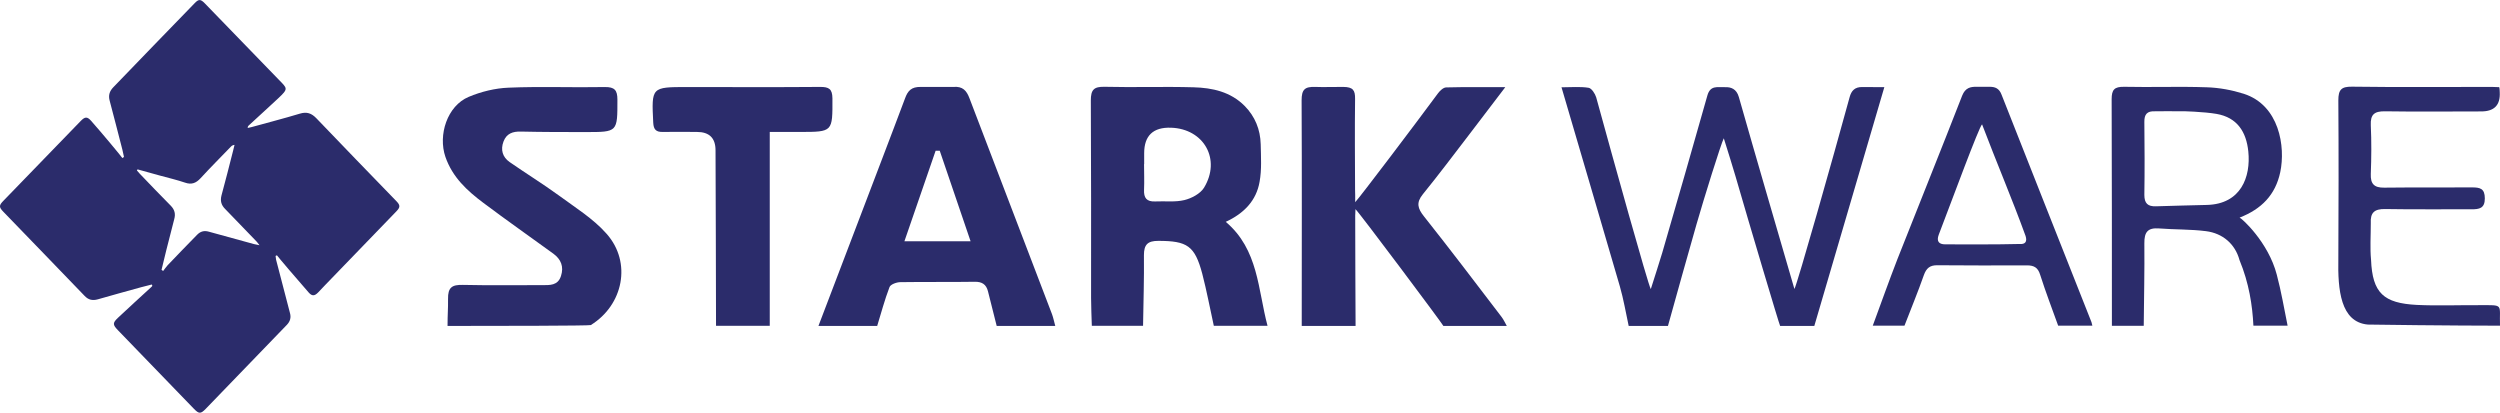 <?xml version="1.0" encoding="UTF-8"?><svg id="a" xmlns="http://www.w3.org/2000/svg" viewBox="0 0 201.04 33.19"><defs><style>.b{fill:#2b2c6b;}</style></defs><g><path class="b" d="M87.8,26.2c-.02-.75-.06-1.5-.06-2.25,0-5.29,.01-10.58-.02-15.87,0-.86,.24-1.12,1.11-1.1,2.38,.06,4.77-.03,7.15,.04,1.51,.04,2.98,.36,4.11,1.5,.84,.85,1.26,1.9,1.29,3.08,.02,1.01,.09,2.04-.09,3.02-.26,1.51-1.25,2.54-2.72,3.22,2.64,2.23,2.58,5.45,3.36,8.36h-4.32c-.31-1.4-.57-2.81-.93-4.19-.6-2.25-1.21-2.64-3.54-2.64-.85,0-1.15,.3-1.15,1.15,.02,1.89-.04,3.78-.07,5.68h-4.12Zm4.2-13c0,.69,.03,1.37,0,2.06-.03,.66,.21,.97,.9,.94,.78-.04,1.6,.07,2.34-.11,.58-.14,1.28-.51,1.58-.99,1.39-2.28,0-4.74-2.65-4.83-1.44-.05-2.16,.64-2.16,2.05v.88h0Z"/><path class="b" d="M104.68,26.2c0-6.04,.02-12.09-.01-18.13,0-.88,.26-1.11,1.11-1.08,.76,.03,1.48-.01,2.25,0s.95,.26,.94,.96c-.03,2.45-.01,4.9,0,7.35,0,.22,.02,.44,.01,.96,.44-.48,4.8-6.24,6.66-8.76,.16-.21,.43-.47,.66-.47,1.49-.04,2.98-.02,4.75-.02-1.05,1.38-1.95,2.56-2.85,3.74-1.25,1.63-2.48,3.27-3.78,4.87-.55,.68-.42,1.14,.09,1.78,2.11,2.66,4.16,5.36,6.22,8.06,.18,.23,.3,.5,.44,.75h-5.1c-.03-.12-6.85-9.24-7.07-9.39,0,.25-.02,.39-.02,.51,0,2.96,.02,5.92,.03,8.88h-4.33Z"/><path class="b" d="M65.82,26.2c1.7-4.46,3.4-8.92,5.1-13.38,.62-1.64,1.25-3.27,1.86-4.91,.22-.61,.51-.93,1.26-.92,.87,.01,1.76,0,2.64,0,.74-.06,1.05,.3,1.28,.91,2.21,5.79,4.43,11.58,6.64,17.37,.11,.3,.17,.62,.26,.94h-4.71c-.23-.93-.47-1.85-.7-2.78-.14-.56-.48-.78-1.06-.77-1.99,.03-3.98,0-5.98,.03-.31,0-.8,.18-.88,.4-.39,1.02-.67,2.08-.99,3.12h-4.72Zm6.91-6.8h5.32c-.86-2.51-1.67-4.92-2.48-7.28-.11-.01-.23,.01-.33,0l-2.51,7.28Z"/><path class="b" d="M130.97,26.2c-.23-1.06-.41-2.14-.71-3.18-1.53-5.27-3.09-10.53-4.69-16,.8,0,1.5-.07,2.18,.04,.24,.04,.52,.47,.61,.77,1.35,4.92,4.16,15.03,4.39,15.42,.35-1.12,.65-2.01,.92-2.92,1.22-4.21,2.44-8.43,3.63-12.65,.24-.84,.8-.65,1.41-.67,.48-.02,.93,.13,1.12,.79,1.44,5.06,2.92,10.11,4.47,15.44,.24-.43,3.11-10.57,4.44-15.43,.14-.51,.41-.82,1.02-.81,.06,0,.82,0,1.77,.01-1.9,6.5-3.77,12.85-5.63,19.2h-2.75c-.09-.17-2.48-8.2-3.59-12.04-.27-.93-.57-1.86-.94-3.05-.23,.45-1.61,4.88-2.2,6.94-.78,2.71-1.53,5.44-2.29,8.15h-3.16Z"/><path class="b" d="M35.99,26.2c0-.95,.05-1.35,.04-2.15-.02-.95,.33-1.16,1.19-1.14,2.12,.05,4.25,.01,6.37,.02,.63,0,1.27,.04,1.52-.73,.25-.76,0-1.35-.61-1.8-1.87-1.36-3.77-2.69-5.62-4.08-1.31-.98-2.49-2.06-3.06-3.7-.61-1.77,.15-4.11,1.87-4.83,1-.42,2.13-.7,3.21-.74,2.58-.11,5.16,0,7.74-.05,.78-.01,1.01,.25,1.01,1.01,0,2.61,.03,2.61-2.55,2.61-1.73,0-3.46,0-5.2-.04-.67-.02-1.17,.16-1.41,.8-.25,.66-.08,1.25,.49,1.65,1.31,.91,2.67,1.75,3.95,2.68,1.33,.98,2.79,1.88,3.86,3.1,2.03,2.3,1.33,5.72-1.28,7.33-.09,.06-7.75,.07-11.54,.07h.02Z"/><path class="b" d="M169.83,26.2c0-6.07,0-12.15-.02-18.22,0-.77,.22-1.01,1-1,2.22,.05,4.44-.04,6.66,.04,.99,.03,2.01,.22,2.96,.52,2.87,.92,3.37,4.26,2.94,6.3-.39,1.84-1.51,2.97-3.27,3.66,.17,.05,2.31,1.97,2.99,4.59,.36,1.35,.59,2.73,.87,4.1h-2.75c-.08-1.63-.35-3.42-1.12-5.28-.35-1.29-1.35-2.15-2.69-2.32-1.25-.16-2.52-.12-3.78-.22-.91-.07-1.19,.3-1.18,1.19,.02,2.21-.03,4.43-.05,6.64h-2.56Zm5.52-17.25c-.68-.02-1.36,0-2.05,0-.63-.03-.87,.23-.86,.86,.02,1.95,.03,3.91,0,5.86,0,.69,.28,.94,.93,.92,1.37-.05,2.73-.07,4.1-.11,2.73-.07,3.54-2.24,3.33-4.3-.16-1.57-.89-2.73-2.55-3.02-.95-.17-2.9-.24-2.9-.21Z"/><path class="b" d="M57.58,26.2c0-4.7-.03-9.41-.04-14.11,0-.99-.5-1.48-1.5-1.48-.92,0-1.83-.02-2.75,0-.53,.01-.73-.19-.76-.74-.14-2.87-.16-2.87,2.74-2.87,3.56,0,7.13,.02,10.69-.01,.7,0,.97,.16,.98,.92,.01,2.7,.04,2.7-2.62,2.7h-2.42v15.59h-4.32Z"/><path class="b" d="M168.19,25.91c-2.41-6.1-4.83-12.19-7.23-18.29-.2-.54-.55-.63-.92-.64h-1.1c-.48-.01-.9,.08-1.15,.71-1.71,4.39-3.47,8.75-5.2,13.13-.69,1.78-1.33,3.58-1.99,5.37h2.55c.52-1.35,1.08-2.7,1.56-4.07,.2-.55,.48-.79,1.06-.79,2.41,.02,4.82,.02,7.23,.01,.55,0,.88,.16,1.06,.75,.44,1.38,.96,2.74,1.45,4.1h2.75c-.03-.09-.04-.19-.07-.28h0Zm-5.79-6.29c-1.99,.05-3.98,.03-5.97,.03-.53,0-.71-.26-.53-.76,1.09-2.85,3.26-8.73,3.49-8.89,1.15,3.03,2.43,6.03,3.5,8.98,.14,.45-.02,.68-.49,.64Z"/><path class="b" d="M190.41,26.1c-2.2-.2-2.42-2.81-2.37-5.29,.02-4.25,.03-8.49,0-12.74,0-.86,.24-1.11,1.1-1.1,3.63,.05,7.25,.02,10.88,.02,.29,0,.63,0,.96,.02,.04,.15,.03,.3,.04,.42,.05,1.02-.44,1.53-1.49,1.53-2.58,0-5.16,.03-7.74-.01-.85-.01-1.18,.25-1.14,1.12,.06,1.3,.05,2.61,0,3.92-.03,.8,.27,1.11,1.08,1.1,2.35-.03,4.71,0,7.06-.02,.65,0,1.03,.09,1.03,.89s-.45,.87-1.07,.87c-2.32-.01-4.64,.02-6.96-.02-.84-.01-1.19,.28-1.14,1.14,0,1.03-.07,2.01,.02,2.94,.11,2.69,1.02,3.49,3.68,3.63,1.66,.08,3.33,.01,5,.02,2.05,0,1.63-.13,1.69,1.65-3.53,0-10.6-.08-10.61-.09h0Z"/></g><path class="b" d="M12.2,22.88c-.29,.07-.57,.14-.86,.22-1.16,.32-2.32,.64-3.47,.97-.43,.12-.76,.05-1.07-.28-2.17-2.26-4.35-4.5-6.52-6.75-.38-.39-.37-.52,0-.9,2.07-2.14,4.14-4.27,6.21-6.41,.34-.35,.52-.37,.84-.01,.82,.92,2.49,2.93,2.51,2.99l.13-.09c-.04-.2-.08-.4-.13-.59-.34-1.31-.67-2.62-1.02-3.93-.12-.43-.01-.77,.29-1.08C11.29,4.76,13.47,2.5,15.66,.25c.32-.33,.47-.33,.81,.02,1.98,2.04,3.96,4.09,5.94,6.13,.7,.72,.8,.72-.03,1.5-.79,.74-1.6,1.47-2.39,2.2-.04,.04-.07,.08-.07,.19,.1-.02,.21-.04,.31-.07,1.29-.36,2.59-.69,3.88-1.08,.56-.17,.94-.04,1.34,.38,2.13,2.23,4.28,4.44,6.42,6.65,.32,.33,.33,.49,0,.83-1.9,1.97-3.81,3.94-5.72,5.92-.19,.2-.38,.41-.58,.61-.28,.28-.48,.29-.74,0-.84-.95-2.55-2.96-2.56-3l-.11,.05c.01,.1,.02,.21,.04,.3,.37,1.43,.74,2.87,1.12,4.3,.1,.36,.01,.66-.24,.93-2.18,2.26-4.36,4.51-6.54,6.77-.4,.41-.54,.41-.94,0-2.04-2.11-4.09-4.23-6.13-6.34-.41-.43-.42-.57,.01-.98,.89-.84,1.8-1.66,2.7-2.49,.03-.02,.04-.05,.07-.08l-.03-.09-.02-.02Zm-1.14-9.26l-.05,.09c.07,.08,.14,.17,.22,.25,.83,.86,1.66,1.74,2.51,2.59,.31,.32,.39,.66,.27,1.08-.34,1.27-1.01,3.98-1.02,4.07l.13,.09c.12-.15,.23-.32,.36-.46,.78-.82,1.57-1.63,2.36-2.44,.27-.28,.57-.37,.95-.26,1.21,.34,2.43,.67,3.64,1,.11,.03,.23,.05,.44,.09-.13-.16-.18-.24-.24-.3-.84-.87-1.68-1.75-2.53-2.62-.31-.31-.4-.65-.29-1.08,.33-1.2,.63-2.41,.94-3.62,.04-.15,.07-.3,.11-.45-.14,.02-.21,.06-.28,.13-.82,.85-1.65,1.68-2.45,2.55-.36,.39-.72,.54-1.24,.36-.65-.22-1.32-.38-1.99-.56-.61-.17-1.23-.34-1.84-.51Z"/></svg>